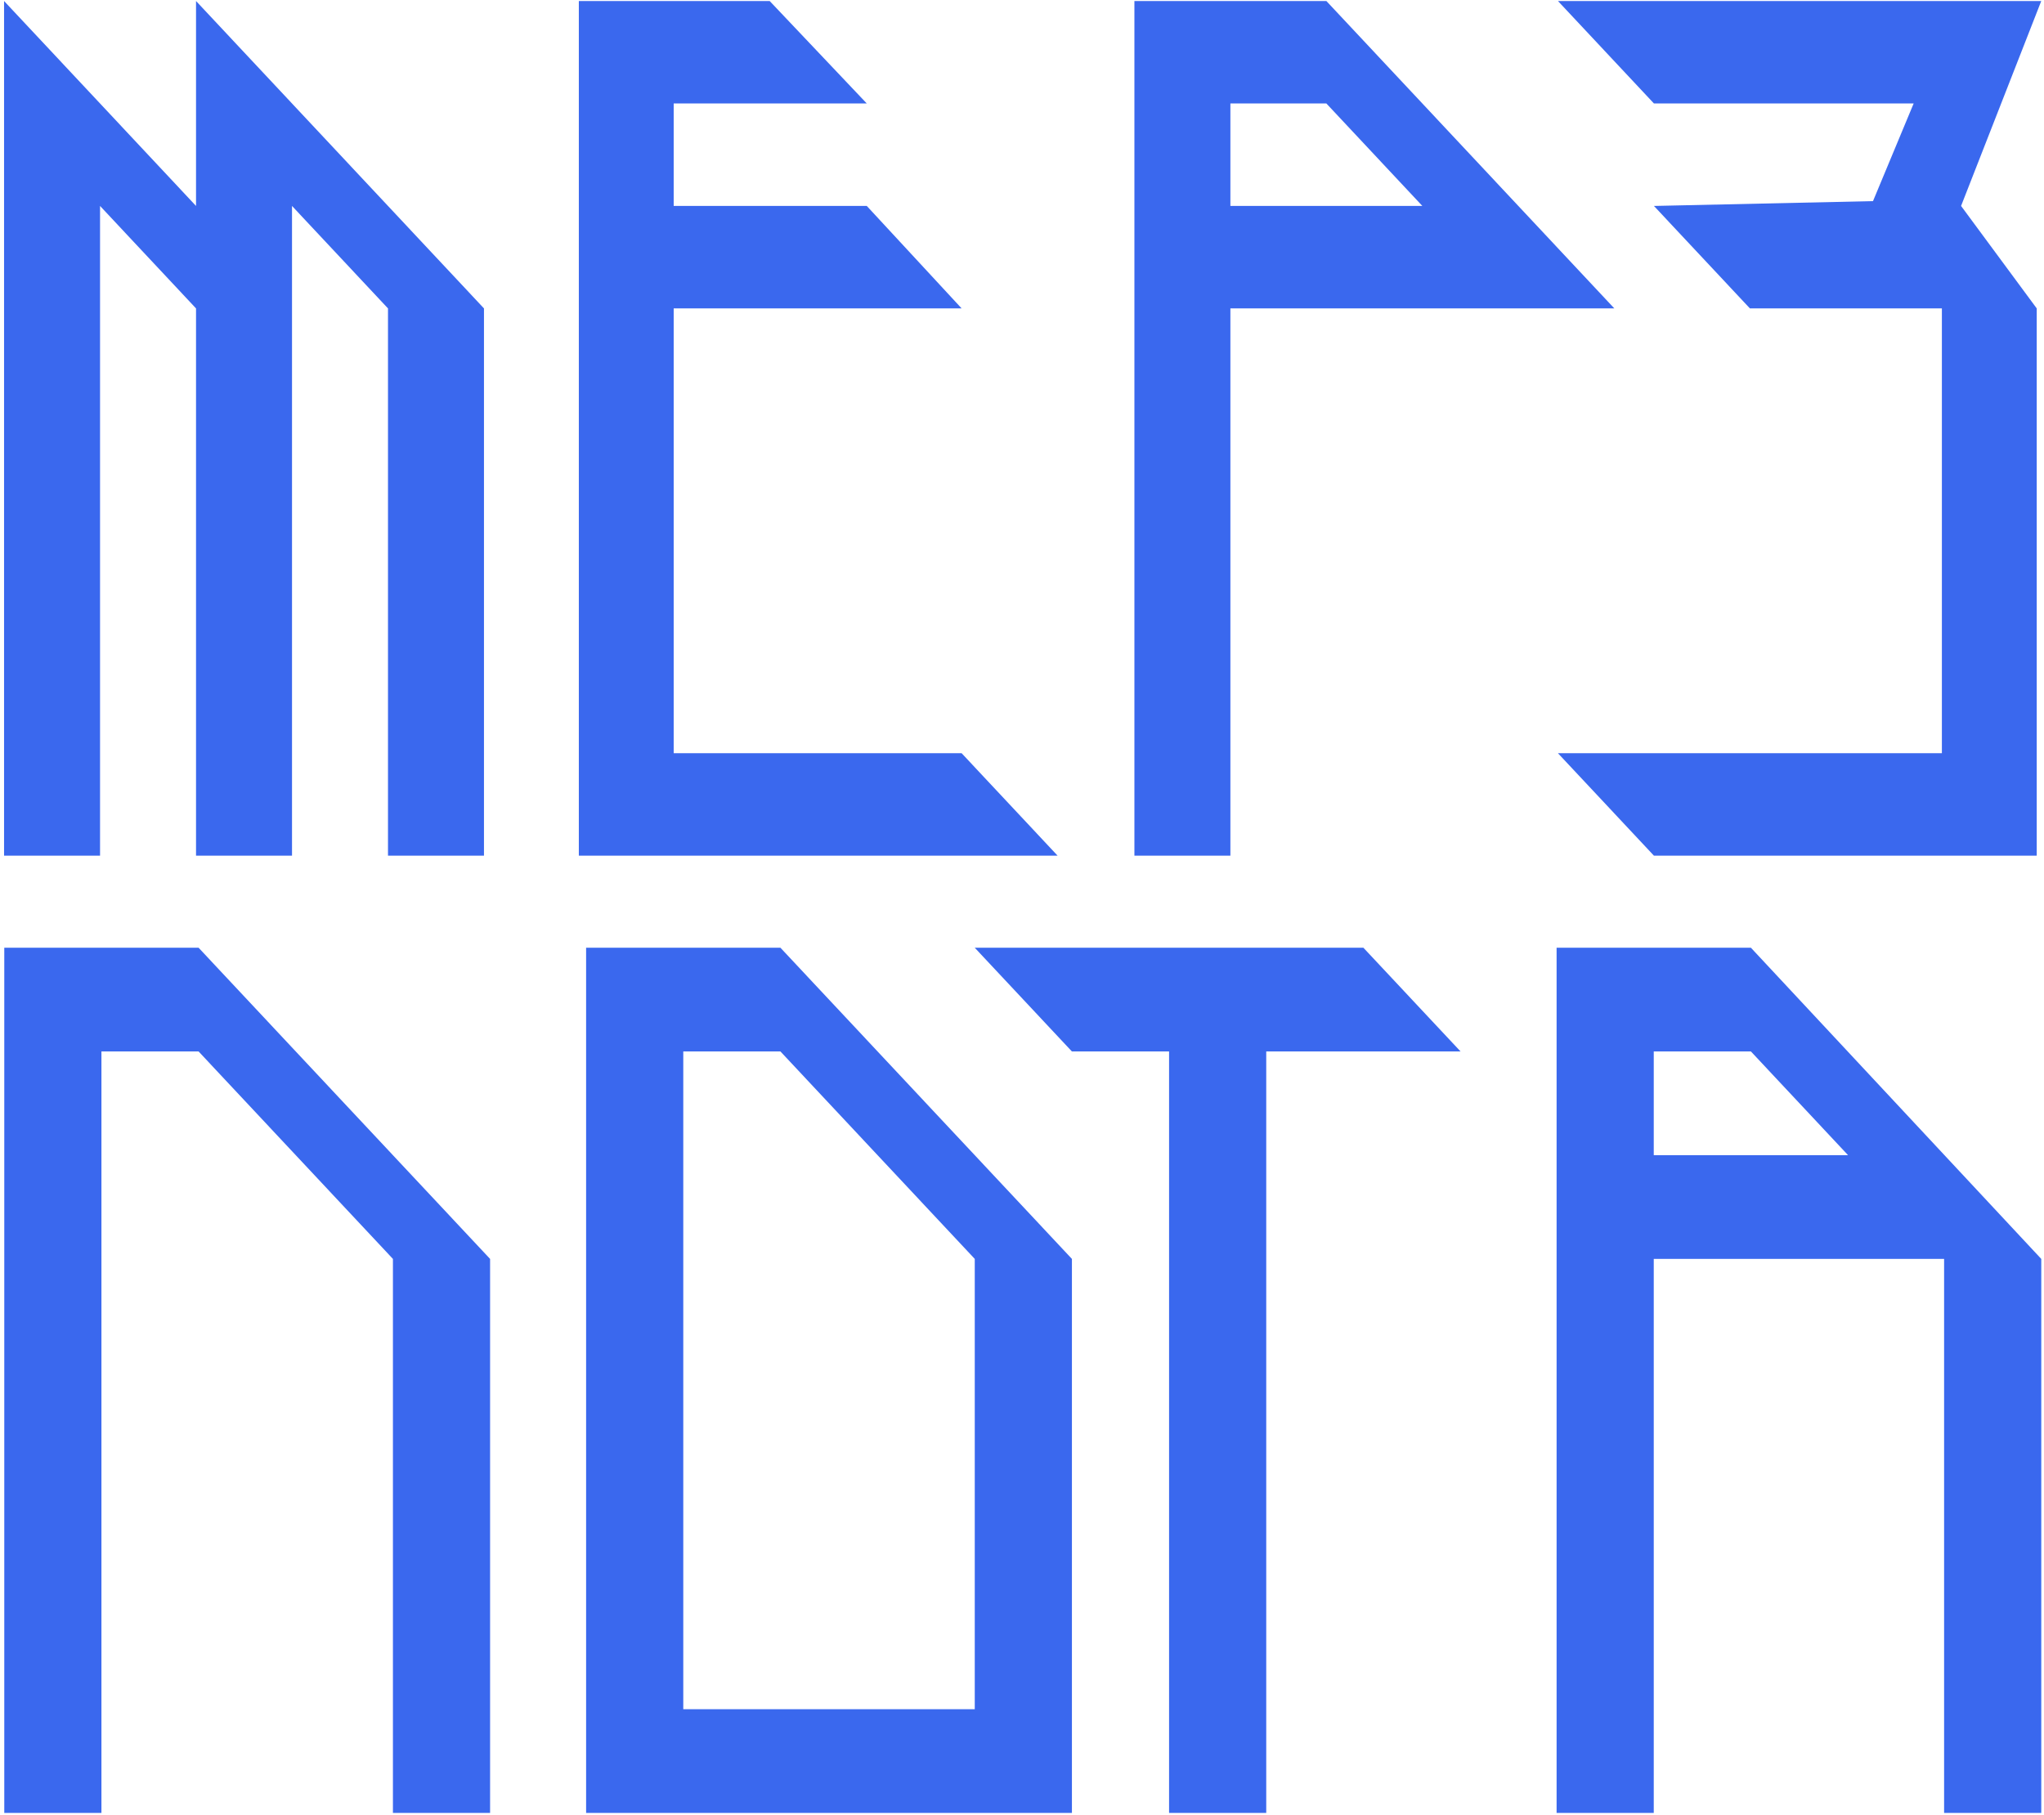 <svg width="491" height="436" viewBox="0 0 491 436" fill="none" xmlns="http://www.w3.org/2000/svg">
<path d="M374.244 0.244L397.301 24.858L459.689 24.858L449.923 48.314L397.301 49.473L420.357 74.087L466.47 74.087V180.943H374.244L397.301 205.557L489.255 205.557V74.087L471.081 49.473L490.34 0.244L374.244 0.244Z" fill="#3A68EE"/>
<path d="M318.615 0.244L272.502 0.244L272.502 205.557H295.558L295.558 74.087L387.784 74.087L318.615 0.244ZM295.558 24.858L318.615 24.858L341.671 49.473L295.558 49.473V24.858Z" fill="#3A68EE"/>
<path d="M47.089 49.473L0.977 0.244L0.977 205.558H24.033L24.033 49.473L47.089 74.088L47.089 205.558H70.146L70.146 49.473L93.202 74.088L93.202 205.558L116.259 205.558L116.259 74.088L47.089 0.244L47.089 49.473Z" fill="#3A68EE"/>
<path d="M161.83 180.943L161.83 74.087L230.999 74.087L208.214 49.473L161.83 49.473V24.858L208.214 24.858L184.887 0.244L139.045 0.244L139.045 205.557L254.056 205.557L230.999 180.943H161.83Z" fill="#3A68EE"/>
<path d="M234.15 227.671L257.49 252.588H280.83L280.83 435.509H304.17L304.17 252.588L350.85 252.588L327.51 227.671H234.15Z" fill="#3A68EE"/>
<path d="M420.598 227.671H373.918L373.918 435.509H397.258L397.258 302.423H467.003L467.003 435.509H490.342L490.342 302.423L420.598 227.671ZM397.258 277.506V252.588H420.598L443.937 277.506H397.258Z" fill="#3A68EE"/>
<path d="M140.793 227.671L140.793 435.509H257.492L257.492 302.423L187.473 227.671H140.793ZM234.152 410.592H164.133L164.133 252.588H187.473L234.152 302.423L234.152 410.592Z" fill="#3A68EE"/>
<path d="M1.027 227.671L1.027 435.509H24.367L24.367 252.588H47.707L94.387 302.423L94.387 435.509H117.727L117.727 302.423L47.707 227.671H1.027Z" fill="#3A68EE"/>
</svg>
